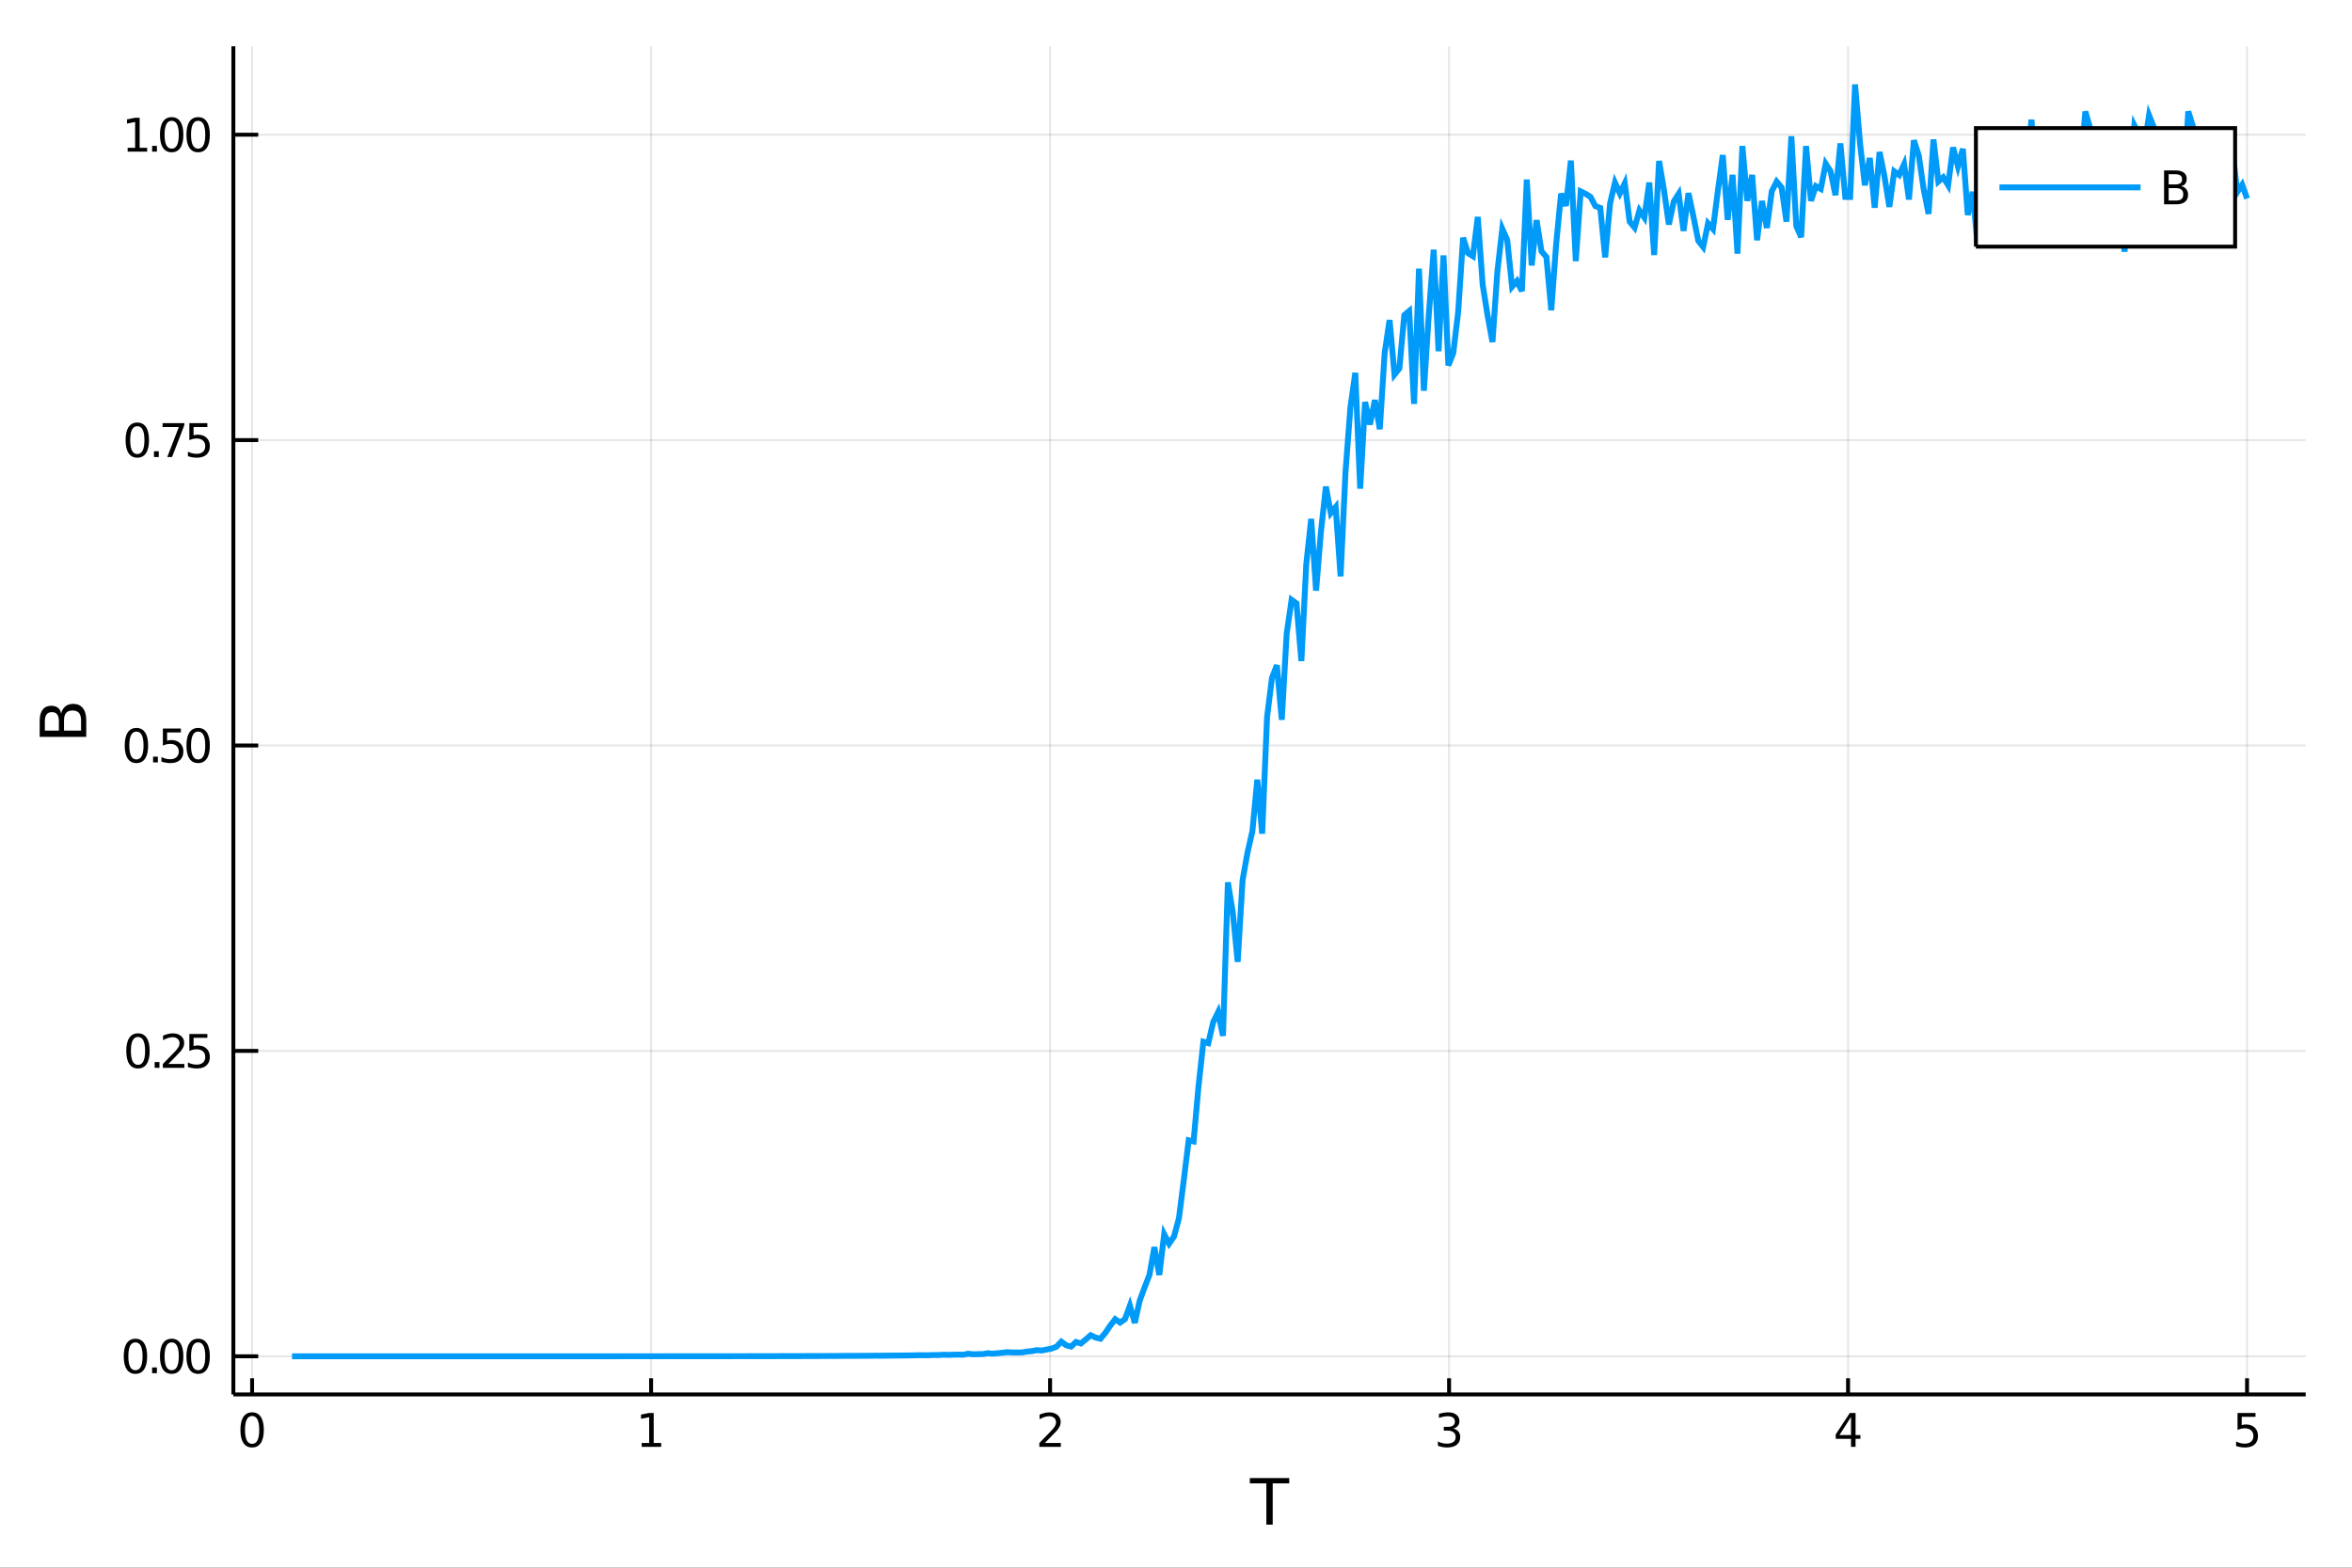<?xml version="1.0" encoding="utf-8"?>
<svg xmlns="http://www.w3.org/2000/svg" xmlns:xlink="http://www.w3.org/1999/xlink" width="4800" height="3200" viewBox="0 0 19200 12800">
<rect x="0" y="0" width="19200" height="12800" fill="#333333" stroke="none"/>
<defs>
  <clipPath id="clip8800">
    <rect x="0" y="0" width="19200" height="12800"/>
  </clipPath>
</defs>
<path clip-path="url(#clip8800)" d="
M0 12800 L19200 12800 L19200 0 L0 0  Z
  " fill="#ffffff" fill-rule="evenodd" fill-opacity="1"/>
<defs>
  <clipPath id="clip8801">
    <rect x="3840" y="0" width="13441" height="12800"/>
  </clipPath>
</defs>
<path clip-path="url(#clip8800)" d="
M1905.04 11385.4 L18822 11385.4 L18822 377.953 L1905.04 377.953  Z
  " fill="#ffffff" fill-rule="evenodd" fill-opacity="1"/>
<defs>
  <clipPath id="clip8802">
    <rect x="1905" y="377" width="16918" height="11008"/>
  </clipPath>
</defs>
<polyline clip-path="url(#clip8802)" style="stroke:#000000; stroke-width:16; stroke-opacity:0.1; fill:none" points="
  2058.12,11385.4 2058.12,377.953 
  "/>
<polyline clip-path="url(#clip8802)" style="stroke:#000000; stroke-width:16; stroke-opacity:0.1; fill:none" points="
  5315.15,11385.4 5315.15,377.953 
  "/>
<polyline clip-path="url(#clip8802)" style="stroke:#000000; stroke-width:16; stroke-opacity:0.1; fill:none" points="
  8572.18,11385.4 8572.18,377.953 
  "/>
<polyline clip-path="url(#clip8802)" style="stroke:#000000; stroke-width:16; stroke-opacity:0.1; fill:none" points="
  11829.2,11385.4 11829.2,377.953 
  "/>
<polyline clip-path="url(#clip8802)" style="stroke:#000000; stroke-width:16; stroke-opacity:0.1; fill:none" points="
  15086.2,11385.4 15086.2,377.953 
  "/>
<polyline clip-path="url(#clip8802)" style="stroke:#000000; stroke-width:16; stroke-opacity:0.1; fill:none" points="
  18343.3,11385.4 18343.3,377.953 
  "/>
<polyline clip-path="url(#clip8802)" style="stroke:#000000; stroke-width:16; stroke-opacity:0.1; fill:none" points="
  1905.04,11073.9 18822,11073.9 
  "/>
<polyline clip-path="url(#clip8802)" style="stroke:#000000; stroke-width:16; stroke-opacity:0.1; fill:none" points="
  1905.04,8580.38 18822,8580.38 
  "/>
<polyline clip-path="url(#clip8802)" style="stroke:#000000; stroke-width:16; stroke-opacity:0.1; fill:none" points="
  1905.04,6086.86 18822,6086.86 
  "/>
<polyline clip-path="url(#clip8802)" style="stroke:#000000; stroke-width:16; stroke-opacity:0.1; fill:none" points="
  1905.04,3593.33 18822,3593.33 
  "/>
<polyline clip-path="url(#clip8802)" style="stroke:#000000; stroke-width:16; stroke-opacity:0.1; fill:none" points="
  1905.04,1099.81 18822,1099.81 
  "/>
<polyline clip-path="url(#clip8800)" style="stroke:#000000; stroke-width:32; stroke-opacity:1; fill:none" points="
  1905.04,11385.4 18822,11385.4 
  "/>
<polyline clip-path="url(#clip8800)" style="stroke:#000000; stroke-width:32; stroke-opacity:1; fill:none" points="
  1905.04,11385.4 1905.04,377.953 
  "/>
<polyline clip-path="url(#clip8800)" style="stroke:#000000; stroke-width:32; stroke-opacity:1; fill:none" points="
  2058.12,11385.4 2058.12,11253.3 
  "/>
<polyline clip-path="url(#clip8800)" style="stroke:#000000; stroke-width:32; stroke-opacity:1; fill:none" points="
  5315.15,11385.4 5315.15,11253.3 
  "/>
<polyline clip-path="url(#clip8800)" style="stroke:#000000; stroke-width:32; stroke-opacity:1; fill:none" points="
  8572.18,11385.4 8572.18,11253.3 
  "/>
<polyline clip-path="url(#clip8800)" style="stroke:#000000; stroke-width:32; stroke-opacity:1; fill:none" points="
  11829.2,11385.4 11829.2,11253.3 
  "/>
<polyline clip-path="url(#clip8800)" style="stroke:#000000; stroke-width:32; stroke-opacity:1; fill:none" points="
  15086.2,11385.4 15086.2,11253.3 
  "/>
<polyline clip-path="url(#clip8800)" style="stroke:#000000; stroke-width:32; stroke-opacity:1; fill:none" points="
  18343.3,11385.4 18343.3,11253.3 
  "/>
<polyline clip-path="url(#clip8800)" style="stroke:#000000; stroke-width:32; stroke-opacity:1; fill:none" points="
  1905.04,11073.9 2108.04,11073.9 
  "/>
<polyline clip-path="url(#clip8800)" style="stroke:#000000; stroke-width:32; stroke-opacity:1; fill:none" points="
  1905.04,8580.38 2108.04,8580.38 
  "/>
<polyline clip-path="url(#clip8800)" style="stroke:#000000; stroke-width:32; stroke-opacity:1; fill:none" points="
  1905.04,6086.86 2108.04,6086.86 
  "/>
<polyline clip-path="url(#clip8800)" style="stroke:#000000; stroke-width:32; stroke-opacity:1; fill:none" points="
  1905.04,3593.33 2108.04,3593.33 
  "/>
<polyline clip-path="url(#clip8800)" style="stroke:#000000; stroke-width:32; stroke-opacity:1; fill:none" points="
  1905.04,1099.81 2108.04,1099.81 
  "/>
<path clip-path="url(#clip8800)" d="M 0 0 M2058.12 11561.4 Q2029.23 11561.4 2014.6 11589.9 Q2000.16 11618.2 2000.16 11675.3 Q2000.16 11732.1 2014.6 11760.6 Q2029.23 11789 2058.12 11789 Q2087.19 11789 2101.64 11760.6 Q2116.27 11732.1 2116.27 11675.3 Q2116.27 11618.2 2101.64 11589.9 Q2087.19 11561.4 2058.12 11561.4 M2058.12 11531.7 Q2104.6 11531.7 2129.05 11568.6 Q2153.68 11605.3 2153.68 11675.3 Q2153.68 11745.1 2129.05 11781.9 Q2104.6 11818.6 2058.12 11818.6 Q2011.64 11818.6 1987.01 11781.9 Q1962.57 11745.1 1962.57 11675.3 Q1962.57 11605.3 1987.01 11568.6 Q2011.64 11531.7 2058.12 11531.7 Z" fill="#000000" fill-rule="evenodd" fill-opacity="1" /><path clip-path="url(#clip8800)" d="M 0 0 M5238.21 11781.7 L5299.32 11781.7 L5299.32 11570.8 L5232.84 11584.1 L5232.84 11550.1 L5298.95 11536.7 L5336.35 11536.7 L5336.35 11781.7 L5397.46 11781.7 L5397.46 11813.2 L5238.21 11813.2 L5238.21 11781.7 Z" fill="#000000" fill-rule="evenodd" fill-opacity="1" /><path clip-path="url(#clip8800)" d="M 0 0 M8529.4 11781.7 L8659.96 11781.7 L8659.96 11813.2 L8484.4 11813.2 L8484.4 11781.7 Q8505.7 11759.7 8542.36 11722.7 Q8579.22 11685.4 8588.66 11674.7 Q8606.62 11654.5 8613.66 11640.6 Q8620.88 11626.5 8620.88 11613 Q8620.88 11591 8605.33 11577.1 Q8589.96 11563.2 8565.14 11563.2 Q8547.55 11563.2 8527.92 11569.3 Q8508.47 11575.4 8486.25 11587.8 L8486.25 11550.1 Q8508.85 11541 8528.47 11536.4 Q8548.1 11531.7 8564.4 11531.7 Q8607.36 11531.7 8632.92 11553.2 Q8658.47 11574.7 8658.47 11610.6 Q8658.47 11627.7 8651.99 11643 Q8645.7 11658.2 8628.84 11679 Q8624.21 11684.3 8599.4 11710.1 Q8574.59 11735.6 8529.4 11781.7 Z" fill="#000000" fill-rule="evenodd" fill-opacity="1" /><path clip-path="url(#clip8800)" d="M 0 0 M11863.2 11664.1 Q11890 11669.9 11905 11688 Q11920.2 11706.2 11920.2 11732.8 Q11920.2 11773.8 11892.1 11796.2 Q11863.9 11818.6 11812.1 11818.6 Q11794.7 11818.6 11776.2 11815.1 Q11757.8 11811.7 11738.2 11804.9 L11738.2 11768.8 Q11753.7 11777.8 11772.3 11782.5 Q11790.8 11787.1 11811 11787.1 Q11846.2 11787.1 11864.5 11773.2 Q11883 11759.3 11883 11732.8 Q11883 11708.4 11865.8 11694.7 Q11848.7 11680.8 11818.2 11680.8 L11786 11680.8 L11786 11650.1 L11819.7 11650.1 Q11847.3 11650.1 11861.9 11639.1 Q11876.5 11628 11876.5 11607.3 Q11876.5 11586 11861.3 11574.7 Q11846.3 11563.2 11818.2 11563.2 Q11802.8 11563.2 11785.2 11566.5 Q11767.6 11569.9 11746.5 11576.9 L11746.5 11543.6 Q11767.8 11537.7 11786.3 11534.7 Q11805 11531.7 11821.5 11531.7 Q11864.1 11531.7 11888.9 11551.2 Q11913.7 11570.4 11913.7 11603.4 Q11913.7 11626.4 11900.6 11642.3 Q11887.4 11658 11863.2 11664.1 Z" fill="#000000" fill-rule="evenodd" fill-opacity="1" /><path clip-path="url(#clip8800)" d="M 0 0 M15110.3 11569.3 L15015.9 11716.9 L15110.3 11716.9 L15110.3 11569.3 M15100.5 11536.7 L15147.5 11536.7 L15147.5 11716.9 L15187 11716.9 L15187 11748 L15147.5 11748 L15147.5 11813.2 L15110.3 11813.2 L15110.3 11748 L14985.5 11748 L14985.5 11711.9 L15100.5 11536.7 Z" fill="#000000" fill-rule="evenodd" fill-opacity="1" /><path clip-path="url(#clip8800)" d="M 0 0 M18265.5 11536.7 L18412.3 11536.7 L18412.3 11568.2 L18299.7 11568.2 L18299.7 11636 Q18307.9 11633.2 18316 11631.9 Q18324.2 11630.4 18332.3 11630.4 Q18378.6 11630.4 18405.7 11655.8 Q18432.7 11681.2 18432.7 11724.5 Q18432.7 11769.1 18404.9 11794 Q18377.2 11818.6 18326.6 11818.6 Q18309.2 11818.6 18291 11815.6 Q18273.1 11812.7 18253.8 11806.7 L18253.8 11769.1 Q18270.5 11778.2 18288.3 11782.7 Q18306 11787.1 18325.9 11787.1 Q18357.9 11787.1 18376.6 11770.3 Q18395.3 11753.4 18395.3 11724.5 Q18395.3 11695.6 18376.6 11678.8 Q18357.9 11661.9 18325.9 11661.9 Q18310.9 11661.9 18295.9 11665.3 Q18281 11668.6 18265.5 11675.6 L18265.5 11536.7 Z" fill="#000000" fill-rule="evenodd" fill-opacity="1" /><path clip-path="url(#clip8800)" d="M 0 0 M1105.64 10960.3 Q1076.75 10960.3 1062.12 10988.8 Q1047.67 11017.1 1047.67 11074.2 Q1047.67 11131 1062.12 11159.6 Q1076.75 11187.9 1105.64 11187.9 Q1134.71 11187.9 1149.15 11159.6 Q1163.78 11131 1163.78 11074.2 Q1163.78 11017.1 1149.15 10988.8 Q1134.71 10960.3 1105.64 10960.3 M1105.64 10930.7 Q1152.12 10930.7 1176.56 10967.5 Q1201.19 11004.2 1201.19 11074.2 Q1201.19 11144 1176.56 11180.8 Q1152.12 11217.5 1105.64 11217.5 Q1059.16 11217.5 1034.53 11180.8 Q1010.08 11144 1010.08 11074.2 Q1010.08 11004.2 1034.53 10967.5 Q1059.16 10930.7 1105.64 10930.7 Z" fill="#000000" fill-rule="evenodd" fill-opacity="1" /><path clip-path="url(#clip8800)" d="M 0 0 M1241.75 11165.1 L1280.82 11165.1 L1280.82 11212.1 L1241.75 11212.1 L1241.75 11165.1 Z" fill="#000000" fill-rule="evenodd" fill-opacity="1" /><path clip-path="url(#clip8800)" d="M 0 0 M1401.38 10960.3 Q1372.49 10960.3 1357.86 10988.8 Q1343.41 11017.1 1343.41 11074.2 Q1343.41 11131 1357.86 11159.6 Q1372.49 11187.9 1401.38 11187.9 Q1430.45 11187.9 1444.89 11159.6 Q1459.52 11131 1459.52 11074.2 Q1459.52 11017.1 1444.89 10988.8 Q1430.45 10960.3 1401.38 10960.3 M1401.38 10930.7 Q1447.86 10930.7 1472.3 10967.5 Q1496.93 11004.2 1496.93 11074.2 Q1496.93 11144 1472.3 11180.8 Q1447.86 11217.5 1401.38 11217.5 Q1354.89 11217.5 1330.26 11180.8 Q1305.82 11144 1305.82 11074.2 Q1305.82 11004.2 1330.26 10967.5 Q1354.89 10930.7 1401.38 10930.7 Z" fill="#000000" fill-rule="evenodd" fill-opacity="1" /><path clip-path="url(#clip8800)" d="M 0 0 M1617.49 10960.3 Q1588.6 10960.3 1573.97 10988.8 Q1559.52 11017.1 1559.52 11074.2 Q1559.52 11131 1573.97 11159.6 Q1588.6 11187.9 1617.49 11187.9 Q1646.56 11187.9 1661 11159.6 Q1675.63 11131 1675.63 11074.2 Q1675.63 11017.1 1661 10988.8 Q1646.56 10960.3 1617.49 10960.3 M1617.49 10930.7 Q1663.97 10930.7 1688.41 10967.5 Q1713.04 11004.2 1713.04 11074.2 Q1713.04 11144 1688.41 11180.8 Q1663.97 11217.5 1617.49 11217.5 Q1571 11217.5 1546.37 11180.8 Q1521.93 11144 1521.93 11074.2 Q1521.93 11004.2 1546.37 10967.5 Q1571 10930.7 1617.49 10930.7 Z" fill="#000000" fill-rule="evenodd" fill-opacity="1" /><path clip-path="url(#clip8800)" d="M 0 0 M1126.38 8466.77 Q1097.49 8466.77 1082.86 8495.29 Q1068.41 8523.62 1068.41 8580.66 Q1068.41 8637.51 1082.86 8666.03 Q1097.49 8694.36 1126.38 8694.36 Q1155.45 8694.36 1169.9 8666.03 Q1184.52 8637.51 1184.52 8580.66 Q1184.52 8523.62 1169.9 8495.29 Q1155.45 8466.77 1126.38 8466.77 M1126.38 8437.14 Q1172.86 8437.14 1197.3 8473.99 Q1221.93 8510.66 1221.93 8580.66 Q1221.93 8650.47 1197.3 8687.33 Q1172.86 8723.99 1126.38 8723.99 Q1079.9 8723.99 1055.27 8687.33 Q1030.82 8650.47 1030.82 8580.66 Q1030.82 8510.66 1055.27 8473.99 Q1079.9 8437.14 1126.38 8437.14 Z" fill="#000000" fill-rule="evenodd" fill-opacity="1" /><path clip-path="url(#clip8800)" d="M 0 0 M1262.49 8671.58 L1301.56 8671.58 L1301.56 8718.62 L1262.49 8718.62 L1262.49 8671.58 Z" fill="#000000" fill-rule="evenodd" fill-opacity="1" /><path clip-path="url(#clip8800)" d="M 0 0 M1374.34 8687.14 L1504.89 8687.14 L1504.89 8718.62 L1329.34 8718.62 L1329.34 8687.14 Q1350.63 8665.1 1387.3 8628.07 Q1424.15 8590.84 1433.6 8580.1 Q1451.56 8559.92 1458.6 8546.03 Q1465.82 8531.96 1465.82 8518.44 Q1465.82 8496.4 1450.26 8482.51 Q1434.89 8468.62 1410.08 8468.62 Q1392.49 8468.62 1372.86 8474.73 Q1353.41 8480.84 1331.19 8493.25 L1331.19 8455.47 Q1353.78 8446.4 1373.41 8441.77 Q1393.04 8437.14 1409.34 8437.14 Q1452.3 8437.14 1477.86 8458.62 Q1503.41 8480.1 1503.41 8516.03 Q1503.41 8533.07 1496.93 8548.44 Q1490.63 8563.62 1473.78 8584.36 Q1469.15 8589.73 1444.34 8615.47 Q1419.52 8641.03 1374.34 8687.14 Z" fill="#000000" fill-rule="evenodd" fill-opacity="1" /><path clip-path="url(#clip8800)" d="M 0 0 M1545.82 8442.14 L1692.67 8442.14 L1692.67 8473.62 L1580.08 8473.62 L1580.08 8541.4 Q1588.23 8538.62 1596.37 8537.33 Q1604.52 8535.84 1612.67 8535.84 Q1658.97 8535.84 1686 8561.21 Q1713.04 8586.58 1713.04 8629.92 Q1713.04 8674.55 1685.26 8699.36 Q1657.49 8723.99 1606.93 8723.99 Q1589.52 8723.99 1571.37 8721.03 Q1553.41 8718.07 1534.15 8712.14 L1534.15 8674.55 Q1550.82 8683.62 1568.6 8688.07 Q1586.37 8692.51 1606.19 8692.51 Q1638.23 8692.51 1656.93 8675.66 Q1675.63 8658.81 1675.63 8629.92 Q1675.63 8601.03 1656.93 8584.18 Q1638.23 8567.33 1606.19 8567.33 Q1591.19 8567.33 1576.19 8570.66 Q1561.37 8573.99 1545.82 8581.03 L1545.82 8442.14 Z" fill="#000000" fill-rule="evenodd" fill-opacity="1" /><path clip-path="url(#clip8800)" d="M 0 0 M1113.6 5973.25 Q1084.71 5973.25 1070.08 6001.76 Q1055.64 6030.1 1055.64 6087.13 Q1055.64 6143.99 1070.08 6172.5 Q1084.71 6200.84 1113.6 6200.84 Q1142.67 6200.84 1157.12 6172.5 Q1171.75 6143.99 1171.75 6087.13 Q1171.75 6030.1 1157.12 6001.76 Q1142.67 5973.25 1113.6 5973.25 M1113.6 5943.62 Q1160.08 5943.62 1184.52 5980.47 Q1209.15 6017.13 1209.15 6087.13 Q1209.15 6156.95 1184.52 6193.8 Q1160.08 6230.47 1113.6 6230.47 Q1067.12 6230.47 1042.49 6193.8 Q1018.04 6156.95 1018.04 6087.13 Q1018.04 6017.13 1042.49 5980.47 Q1067.12 5943.62 1113.6 5943.62 Z" fill="#000000" fill-rule="evenodd" fill-opacity="1" /><path clip-path="url(#clip8800)" d="M 0 0 M1249.71 6178.06 L1288.78 6178.06 L1288.78 6225.1 L1249.71 6225.1 L1249.71 6178.06 Z" fill="#000000" fill-rule="evenodd" fill-opacity="1" /><path clip-path="url(#clip8800)" d="M 0 0 M1329.71 5948.62 L1476.56 5948.62 L1476.56 5980.1 L1363.97 5980.1 L1363.97 6047.88 Q1372.12 6045.1 1380.26 6043.8 Q1388.41 6042.32 1396.56 6042.32 Q1442.86 6042.32 1469.89 6067.69 Q1496.93 6093.06 1496.93 6136.39 Q1496.93 6181.02 1469.15 6205.84 Q1441.38 6230.47 1390.82 6230.47 Q1373.41 6230.47 1355.26 6227.5 Q1337.3 6224.54 1318.04 6218.61 L1318.04 6181.02 Q1334.71 6190.1 1352.49 6194.54 Q1370.26 6198.99 1390.08 6198.99 Q1422.12 6198.99 1440.82 6182.13 Q1459.52 6165.28 1459.52 6136.39 Q1459.52 6107.5 1440.82 6090.65 Q1422.12 6073.8 1390.08 6073.8 Q1375.08 6073.8 1360.08 6077.13 Q1345.26 6080.47 1329.71 6087.5 L1329.71 5948.62 Z" fill="#000000" fill-rule="evenodd" fill-opacity="1" /><path clip-path="url(#clip8800)" d="M 0 0 M1617.49 5973.25 Q1588.6 5973.25 1573.97 6001.76 Q1559.52 6030.1 1559.52 6087.13 Q1559.52 6143.99 1573.97 6172.5 Q1588.6 6200.84 1617.49 6200.84 Q1646.56 6200.84 1661 6172.5 Q1675.63 6143.99 1675.63 6087.13 Q1675.63 6030.1 1661 6001.76 Q1646.56 5973.25 1617.49 5973.25 M1617.49 5943.62 Q1663.97 5943.62 1688.41 5980.47 Q1713.04 6017.13 1713.04 6087.13 Q1713.04 6156.95 1688.41 6193.8 Q1663.97 6230.47 1617.49 6230.47 Q1571 6230.47 1546.37 6193.8 Q1521.93 6156.95 1521.93 6087.13 Q1521.93 6017.13 1546.37 5980.47 Q1571 5943.62 1617.49 5943.62 Z" fill="#000000" fill-rule="evenodd" fill-opacity="1" /><path clip-path="url(#clip8800)" d="M 0 0 M1120.82 3479.72 Q1091.93 3479.72 1077.3 3508.24 Q1062.86 3536.57 1062.86 3593.61 Q1062.86 3650.46 1077.3 3678.98 Q1091.93 3707.31 1120.82 3707.31 Q1149.9 3707.31 1164.34 3678.98 Q1178.97 3650.46 1178.97 3593.61 Q1178.97 3536.57 1164.34 3508.24 Q1149.9 3479.72 1120.82 3479.72 M1120.82 3450.09 Q1167.3 3450.09 1191.75 3486.94 Q1216.38 3523.61 1216.38 3593.61 Q1216.38 3663.42 1191.75 3700.28 Q1167.3 3736.94 1120.82 3736.94 Q1074.34 3736.94 1049.71 3700.28 Q1025.27 3663.42 1025.27 3593.61 Q1025.27 3523.61 1049.71 3486.94 Q1074.34 3450.09 1120.82 3450.09 Z" fill="#000000" fill-rule="evenodd" fill-opacity="1" /><path clip-path="url(#clip8800)" d="M 0 0 M1256.93 3684.53 L1296.01 3684.53 L1296.01 3731.57 L1256.93 3731.57 L1256.93 3684.53 Z" fill="#000000" fill-rule="evenodd" fill-opacity="1" /><path clip-path="url(#clip8800)" d="M 0 0 M1327.12 3455.09 L1504.89 3455.09 L1504.89 3471.02 L1404.52 3731.57 L1365.45 3731.57 L1459.89 3486.57 L1327.12 3486.57 L1327.12 3455.09 Z" fill="#000000" fill-rule="evenodd" fill-opacity="1" /><path clip-path="url(#clip8800)" d="M 0 0 M1545.82 3455.09 L1692.67 3455.09 L1692.67 3486.57 L1580.08 3486.57 L1580.08 3554.35 Q1588.23 3551.57 1596.37 3550.28 Q1604.52 3548.79 1612.67 3548.79 Q1658.97 3548.79 1686 3574.17 Q1713.04 3599.54 1713.04 3642.87 Q1713.04 3687.5 1685.26 3712.31 Q1657.49 3736.94 1606.93 3736.94 Q1589.52 3736.94 1571.37 3733.98 Q1553.41 3731.02 1534.15 3725.09 L1534.15 3687.5 Q1550.82 3696.57 1568.6 3701.02 Q1586.37 3705.46 1606.19 3705.46 Q1638.23 3705.46 1656.93 3688.61 Q1675.63 3671.76 1675.63 3642.87 Q1675.63 3613.98 1656.93 3597.13 Q1638.23 3580.28 1606.19 3580.28 Q1591.19 3580.28 1576.19 3583.61 Q1561.37 3586.94 1545.82 3593.98 L1545.82 3455.09 Z" fill="#000000" fill-rule="evenodd" fill-opacity="1" /><path clip-path="url(#clip8800)" d="M 0 0 M1041.93 1206.57 L1103.04 1206.57 L1103.04 995.641 L1036.56 1008.97 L1036.56 974.9 L1102.67 961.567 L1140.08 961.567 L1140.08 1206.57 L1201.19 1206.57 L1201.19 1238.05 L1041.93 1238.05 L1041.93 1206.57 Z" fill="#000000" fill-rule="evenodd" fill-opacity="1" /><path clip-path="url(#clip8800)" d="M 0 0 M1241.75 1191.01 L1280.82 1191.01 L1280.82 1238.05 L1241.75 1238.05 L1241.75 1191.01 Z" fill="#000000" fill-rule="evenodd" fill-opacity="1" /><path clip-path="url(#clip8800)" d="M 0 0 M1401.38 986.196 Q1372.49 986.196 1357.86 1014.71 Q1343.41 1043.05 1343.41 1100.08 Q1343.41 1156.94 1357.86 1185.45 Q1372.49 1213.79 1401.38 1213.79 Q1430.45 1213.79 1444.89 1185.45 Q1459.52 1156.94 1459.52 1100.08 Q1459.52 1043.05 1444.89 1014.71 Q1430.45 986.196 1401.38 986.196 M1401.38 956.567 Q1447.86 956.567 1472.3 993.418 Q1496.93 1030.08 1496.93 1100.08 Q1496.93 1169.9 1472.3 1206.75 Q1447.86 1243.42 1401.38 1243.42 Q1354.89 1243.42 1330.26 1206.75 Q1305.82 1169.9 1305.82 1100.08 Q1305.82 1030.08 1330.26 993.418 Q1354.89 956.567 1401.38 956.567 Z" fill="#000000" fill-rule="evenodd" fill-opacity="1" /><path clip-path="url(#clip8800)" d="M 0 0 M1617.49 986.196 Q1588.6 986.196 1573.97 1014.71 Q1559.52 1043.05 1559.52 1100.08 Q1559.52 1156.94 1573.97 1185.45 Q1588.6 1213.79 1617.49 1213.79 Q1646.56 1213.79 1661 1185.45 Q1675.63 1156.94 1675.63 1100.08 Q1675.63 1043.05 1661 1014.71 Q1646.56 986.196 1617.49 986.196 M1617.49 956.567 Q1663.97 956.567 1688.41 993.418 Q1713.04 1030.08 1713.04 1100.08 Q1713.04 1169.9 1688.41 1206.75 Q1663.97 1243.42 1617.49 1243.42 Q1571 1243.42 1546.37 1206.75 Q1521.93 1169.9 1521.93 1100.08 Q1521.93 1030.08 1546.37 993.418 Q1571 956.567 1617.49 956.567 Z" fill="#000000" fill-rule="evenodd" fill-opacity="1" /><path clip-path="url(#clip8800)" d="M 0 0 M10202.7 12068.2 L10524.3 12068.2 L10524.3 12111.5 L10389.4 12111.5 L10389.4 12448.4 L10337.7 12448.4 L10337.7 12111.5 L10202.7 12111.5 L10202.7 12068.2 Z" fill="#000000" fill-rule="evenodd" fill-opacity="1" /><path clip-path="url(#clip8800)" d="M 0 0 M522.483 5965.09 L661.765 5965.09 L661.765 5882.59 Q661.765 5841.08 644.705 5821.22 Q627.39 5801.11 591.997 5801.11 Q556.349 5801.11 539.543 5821.22 Q522.483 5841.08 522.483 5882.59 L522.483 5965.09 M366.142 5965.09 L480.724 5965.09 L480.724 5888.95 Q480.724 5851.27 466.72 5832.93 Q452.461 5814.35 423.433 5814.35 Q394.66 5814.35 380.401 5832.93 Q366.142 5851.27 366.142 5888.95 L366.142 5965.09 M323.873 6016.52 L323.873 5885.13 Q323.873 5826.31 348.318 5794.49 Q372.762 5762.66 417.831 5762.66 Q452.715 5762.66 473.34 5778.95 Q493.965 5795.25 499.058 5826.82 Q507.206 5788.88 533.178 5768 Q558.895 5746.87 597.599 5746.87 Q648.524 5746.87 676.279 5781.5 Q704.033 5816.13 704.033 5880.04 L704.033 6016.52 L323.873 6016.52 Z" fill="#000000" fill-rule="evenodd" fill-opacity="1" /><polyline clip-path="url(#clip8802)" style="stroke:#009af9; stroke-width:48; stroke-opacity:1; fill:none" points="
  2383.82,11073.9 2423.82,11073.9 2463.82,11073.9 2503.82,11073.9 2543.82,11073.9 2583.82,11073.9 2623.82,11073.9 2663.81,11073.9 2703.81,11073.9 2743.81,11073.9 
  2783.81,11073.9 2823.81,11073.9 2863.81,11073.9 2903.81,11073.9 2943.8,11073.9 2983.8,11073.9 3023.8,11073.9 3063.8,11073.9 3103.8,11073.9 3143.8,11073.9 
  3183.8,11073.9 3223.79,11073.9 3263.79,11073.9 3303.79,11073.9 3343.79,11073.9 3383.79,11073.9 3423.79,11073.9 3463.79,11073.9 3503.78,11073.9 3543.78,11073.9 
  3583.78,11073.9 3623.78,11073.9 3663.78,11073.9 3703.78,11073.9 3743.78,11073.9 3783.77,11073.9 3823.77,11073.9 3863.77,11073.9 3903.77,11073.9 3943.77,11073.9 
  3983.77,11073.9 4023.77,11073.9 4063.76,11073.9 4103.76,11073.9 4143.76,11073.9 4183.76,11073.9 4223.76,11073.9 4263.76,11073.9 4303.76,11073.9 4343.75,11073.9 
  4383.75,11073.9 4423.75,11073.9 4463.75,11073.9 4503.75,11073.9 4543.75,11073.9 4583.75,11073.9 4623.75,11073.9 4663.74,11073.9 4703.74,11073.9 4743.74,11073.9 
  4783.74,11073.9 4823.74,11073.9 4863.74,11073.9 4903.74,11073.9 4943.73,11073.9 4983.73,11073.9 5023.73,11073.9 5063.73,11073.8 5103.73,11073.8 5143.73,11073.8 
  5183.73,11073.8 5223.72,11073.8 5263.72,11073.8 5303.72,11073.8 5343.72,11073.8 5383.72,11073.8 5423.72,11073.7 5463.72,11073.7 5503.71,11073.7 5543.71,11073.7 
  5583.71,11073.7 5623.71,11073.6 5663.71,11073.6 5703.71,11073.6 5743.71,11073.6 5783.7,11073.5 5823.7,11073.5 5863.7,11073.5 5903.7,11073.4 5943.7,11073.4 
  5983.7,11073.3 6023.7,11073.3 6063.69,11073.3 6103.69,11073.2 6143.69,11073.1 6183.69,11073 6223.69,11073.1 6263.69,11072.9 6303.69,11072.9 6343.68,11072.8 
  6383.68,11072.6 6423.68,11072.6 6463.68,11072.5 6503.68,11072.5 6543.68,11072.3 6583.68,11072.2 6623.67,11072 6663.67,11071.9 6703.67,11071.8 6743.67,11071.7 
  6783.67,11071.5 6823.67,11071.3 6863.67,11071.1 6903.67,11070.2 6943.66,11070.7 6983.66,11070.4 7023.66,11070.1 7063.66,11069.9 7103.66,11069.8 7143.66,11069.1 
  7183.66,11069.3 7223.65,11068.9 7263.65,11068.4 7303.65,11068.1 7343.65,11068 7383.65,11067.4 7423.65,11066.8 7463.65,11066.2 7503.64,11064.7 7543.64,11065.6 
  7583.64,11065.2 7623.64,11063.5 7663.64,11063.9 7703.64,11061 7743.64,11062.6 7783.63,11060.8 7823.63,11060.3 7863.63,11061.2 7903.63,11052.9 7943.63,11057.5 
  7983.63,11056.3 8023.63,11055.8 8063.62,11048.9 8103.62,11052.2 8143.62,11049 8183.62,11044.9 8223.62,11040.4 8263.62,11042.6 8303.62,11042.8 8343.61,11042.4 
  8383.61,11035.3 8423.61,11031.7 8463.61,11023.7 8503.61,11026.8 8543.61,11018.9 8583.61,11010.9 8623.6,10996.5 8663.6,10954.6 8703.6,10984.2 8743.6,10994.6 
  8783.6,10956.8 8823.6,10969.2 8863.6,10936.2 8903.6,10901.9 8943.59,10920.9 8983.59,10930.6 9023.59,10881.5 9063.59,10823.1 9103.59,10770.8 9143.59,10798.6 
  9183.59,10770.4 9223.58,10660.4 9263.58,10801.4 9303.58,10620.3 9343.58,10511.9 9383.58,10408.4 9423.58,10183.2 9463.58,10409.7 9503.57,10076.9 9543.57,10154.3 
  9583.57,10096.1 9623.57,9948.98 9663.57,9634.88 9703.57,9310.25 9743.57,9319.55 9783.56,8872.36 9823.56,8505.61 9863.56,8517.09 9903.56,8346.1 9943.56,8264.5 
  9983.56,8457.61 10023.6,7204.33 10063.6,7449.9 10103.6,7853.51 10143.6,7185.98 10183.6,6961.93 10223.5,6786.95 10263.5,6365.7 10303.5,6806.91 10343.5,5853.84 
  10383.5,5534.25 10423.5,5431.74 10463.5,5876.89 10503.5,5173.84 10543.5,4897.79 10583.5,4927.13 10623.5,5397.23 10663.5,4604.8 10703.5,4236.57 10743.5,4822.04 
  10783.5,4337.53 10823.5,3973.2 10863.5,4189.52 10903.5,4140.08 10943.5,4705.69 10983.5,3857.01 11023.5,3329.21 11063.5,3043.94 11103.5,3989.62 11143.5,3282.59 
  11183.5,3465.86 11223.5,3266.65 11263.5,3504.37 11303.5,2881.07 11343.5,2613.03 11383.5,3058.16 11423.5,3008.28 11463.5,2572.94 11503.5,2539.28 11543.5,3297.82 
  11583.5,2193.58 11623.5,3190.1 11663.5,2572.85 11703.5,2038.93 11743.5,2867.74 11783.5,2085.51 11823.5,2983.86 11863.5,2881.98 11903.5,2547.48 11943.5,1941.13 
  11983.5,2066.63 12023.5,2091.54 12063.5,1771.2 12103.5,2325.31 12143.5,2575.09 12183.5,2792.74 12223.5,2216.92 12263.5,1868.13 12303.5,1957.96 12343.5,2340.9 
  12383.5,2294.32 12423.5,2377.26 12463.5,1466.12 12503.5,2167.48 12543.5,1797.72 12583.5,2051.85 12623.5,2097.72 12663.5,2533.28 12703.5,1991.49 12743.5,1581.26 
  12783.5,1680.14 12823.5,1311.34 12863.5,2132.05 12903.5,1562.51 12943.5,1582.38 12983.5,1607.25 13023.5,1682.89 13063.4,1697.69 13103.4,2101.77 13143.4,1660.77 
  13183.4,1490.97 13223.4,1579.02 13263.4,1496.37 13303.4,1809.68 13343.4,1857.83 13383.4,1718.19 13423.4,1776.25 13463.4,1490.14 13503.4,2082.15 13543.4,1314.52 
  13583.4,1551.43 13623.4,1833.08 13663.4,1645.25 13703.4,1582.73 13743.4,1884.94 13783.4,1577.03 13823.4,1765.72 13863.4,1965.65 13903.4,2016.29 13943.4,1824.05 
  13983.4,1869.47 14023.4,1558.95 14063.4,1266.2 14103.4,1794.95 14143.4,1427.46 14183.4,2070.8 14223.4,1192.35 14263.4,1639.75 14303.4,1428.27 14343.4,1961.33 
  14383.4,1641.17 14423.4,1860.97 14463.4,1561.93 14503.4,1482.71 14543.4,1530.47 14583.4,1809.48 14623.4,1112.64 14663.4,1844.84 14703.4,1936.13 14743.4,1192.57 
  14783.4,1639.73 14823.4,1520.03 14863.4,1542.53 14903.4,1336.49 14943.4,1398.57 14983.4,1593.41 15023.4,1170.98 15063.4,1608.01 15103.4,1608.55 15143.4,689.485 
  15183.4,1165.1 15223.4,1512.68 15263.4,1289.9 15303.4,1696.1 15343.4,1241.19 15383.4,1440.39 15423.4,1688.92 15463.4,1399.49 15503.4,1429.01 15543.4,1341.21 
  15583.4,1628.85 15623.4,1145.77 15663.4,1269.49 15703.4,1545.43 15743.4,1746.01 15783.4,1138.97 15823.4,1482.32 15863.4,1447.57 15903.3,1512.51 15943.3,1203.64 
  15983.3,1358.45 16023.3,1215.22 16063.3,1755.55 16103.3,1566.4 16143.3,2003.06 16183.3,1725.32 16223.3,1524.52 16263.3,1449.94 16303.3,1516.64 16343.3,1763.27 
  16383.3,1482.51 16423.3,1446.92 16463.3,1567.92 16503.3,1049.13 16543.3,1383.81 16583.3,977.245 16623.3,1484.87 16663.3,1429.8 16703.3,1466.67 16743.3,1650.26 
  16783.3,1468.49 16823.3,1660.18 16863.3,1466.4 16903.3,1383.59 16943.3,1303.21 16983.3,1385.28 17023.3,910.538 17063.3,1050.56 17103.3,1441.17 17143.3,1985.62 
  17183.3,1196.2 17223.3,1387.61 17263.3,1353.44 17303.3,1448.03 17343.3,2055.48 17383.3,1478.32 17423.3,1023.12 17463.3,1101.89 17503.3,1205.15 17543.3,941.309 
  17583.3,1041.94 17623.3,1795.94 17663.3,1377.18 17703.3,1222.24 17743.3,1242.75 17783.3,1216.37 17823.3,1575.94 17863.3,909.627 17903.3,1037.78 17943.3,1117.52 
  17983.3,1632.74 18023.3,1734.73 18063.3,1379.61 18103.3,1359.03 18143.3,1145.33 18183.3,1616.64 18223.3,1213.91 18263.3,1569.02 18303.3,1508.46 18343.3,1621.17 
  
  "/>
<path clip-path="url(#clip8800)" d="
M16129.9 2013.79 L18246 2013.79 L18246 1046.11 L16129.9 1046.11  Z
  " fill="#ffffff" fill-rule="evenodd" fill-opacity="1"/>
<polyline clip-path="url(#clip8800)" style="stroke:#000000; stroke-width:32; stroke-opacity:1; fill:none" points="
  16129.9,2013.79 18246,2013.79 18246,1046.11 16129.9,1046.11 16129.9,2013.79 
  "/>
<polyline clip-path="url(#clip8800)" style="stroke:#009af9; stroke-width:48; stroke-opacity:1; fill:none" points="
  16321.9,1529.95 17473.9,1529.95 
  "/>
<path clip-path="url(#clip8800)" d="M 0 0 M17703.3 1536.16 L17703.3 1637.45 L17763.3 1637.45 Q17793.5 1637.45 17808 1625.04 Q17822.6 1612.45 17822.6 1586.71 Q17822.6 1560.79 17808 1548.56 Q17793.5 1536.16 17763.3 1536.16 L17703.3 1536.16 M17703.3 1422.45 L17703.3 1505.79 L17758.7 1505.79 Q17786.1 1505.79 17799.5 1495.6 Q17813 1485.23 17813 1464.12 Q17813 1443.19 17799.5 1432.82 Q17786.1 1422.45 17758.7 1422.45 L17703.3 1422.45 M17665.9 1391.71 L17761.5 1391.71 Q17804.3 1391.71 17827.4 1409.49 Q17850.6 1427.27 17850.6 1460.05 Q17850.6 1485.42 17838.7 1500.42 Q17826.9 1515.42 17803.9 1519.12 Q17831.5 1525.05 17846.7 1543.93 Q17862 1562.64 17862 1590.79 Q17862 1627.82 17836.9 1648.01 Q17811.7 1668.19 17765.2 1668.19 L17665.9 1668.19 L17665.9 1391.71 Z" fill="#000000" fill-rule="evenodd" fill-opacity="1" /></svg>
